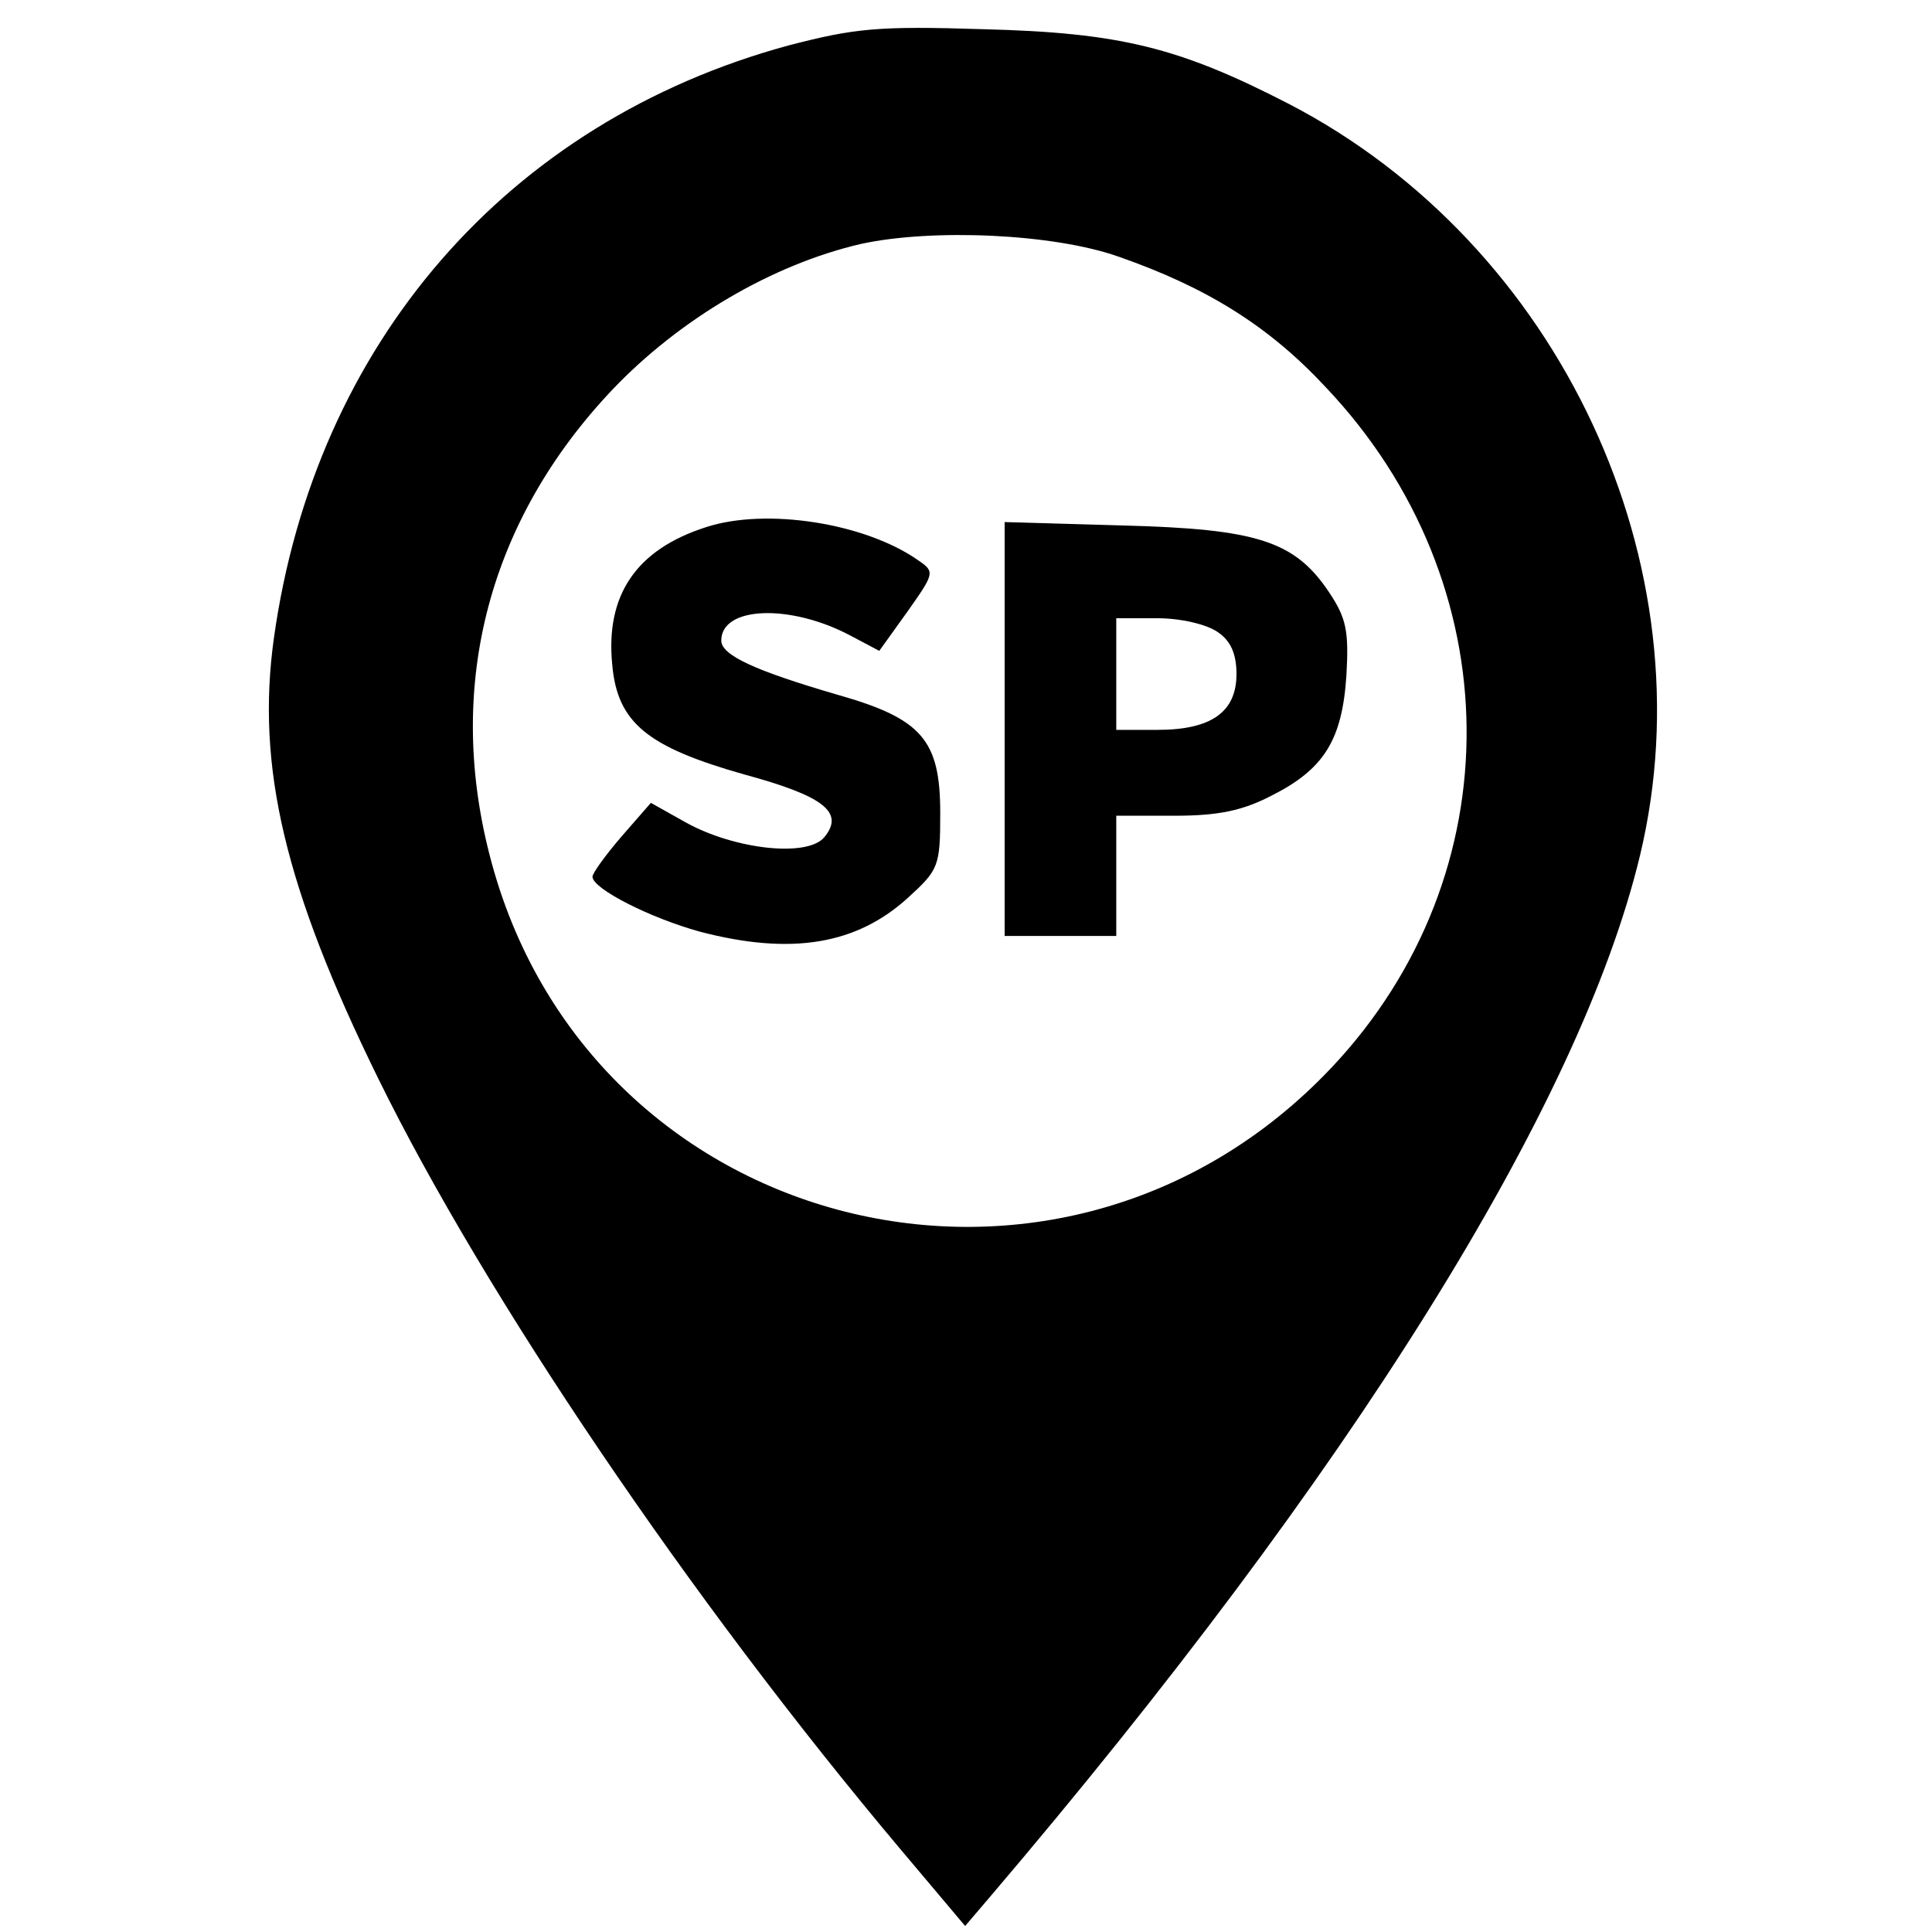 <?xml version="1.0" standalone="no"?>
<!DOCTYPE svg PUBLIC "-//W3C//DTD SVG 20010904//EN"
 "http://www.w3.org/TR/2001/REC-SVG-20010904/DTD/svg10.dtd">
<svg version="1.0" xmlns="http://www.w3.org/2000/svg"
 width="225pt" height="225pt" viewBox="0 0 225 225"
 preserveAspectRatio="xMidYMid meet">

<g transform="translate(0,225) scale(0.1,-0.1)"
fill="#000000" stroke="none">
<path d="M918 2197 c-327 -89 -551 -347 -599 -690 -21 -150 13 -292 121 -512
124 -253 364 -608 609 -899 l75 -89 29 34 c420 493 687 921 757 1213 81 338
-93 711 -409 875 -128 66 -197 83 -356 87 -123 4 -150 1 -227 -19z m385 -246
c103 -36 175 -81 241 -152 216 -228 219 -567 7 -792 -316 -335 -868 -196 -981
248 -51 199 0 390 143 541 78 82 186 146 290 170 83 18 224 12 300 -15z"/>
<path d="M822 1636 c-81 -26 -117 -79 -109 -160 6 -68 41 -96 154 -128 92 -25
117 -44 93 -73 -20 -24 -105 -14 -161 17 l-41 23 -34 -39 c-19 -22 -34 -43
-34 -47 0 -14 67 -48 125 -64 107 -28 183 -15 243 40 35 32 37 36 37 98 0 85
-21 110 -120 138 -96 28 -135 46 -135 63 0 40 80 43 150 6 l34 -18 33 46 c31
44 32 46 13 59 -62 44 -178 62 -248 39z"/>
<path d="M1170 1401 l0 -241 65 0 65 0 0 70 0 70 68 0 c51 0 79 6 112 23 62
31 83 65 88 140 3 52 0 67 -20 97 -40 60 -84 74 -240 78 l-138 4 0 -241z m248
113 c15 -10 22 -25 22 -49 0 -44 -29 -65 -92 -65 l-48 0 0 65 0 65 48 0 c27 0
57 -7 70 -16z"/>
</g>
</svg>
